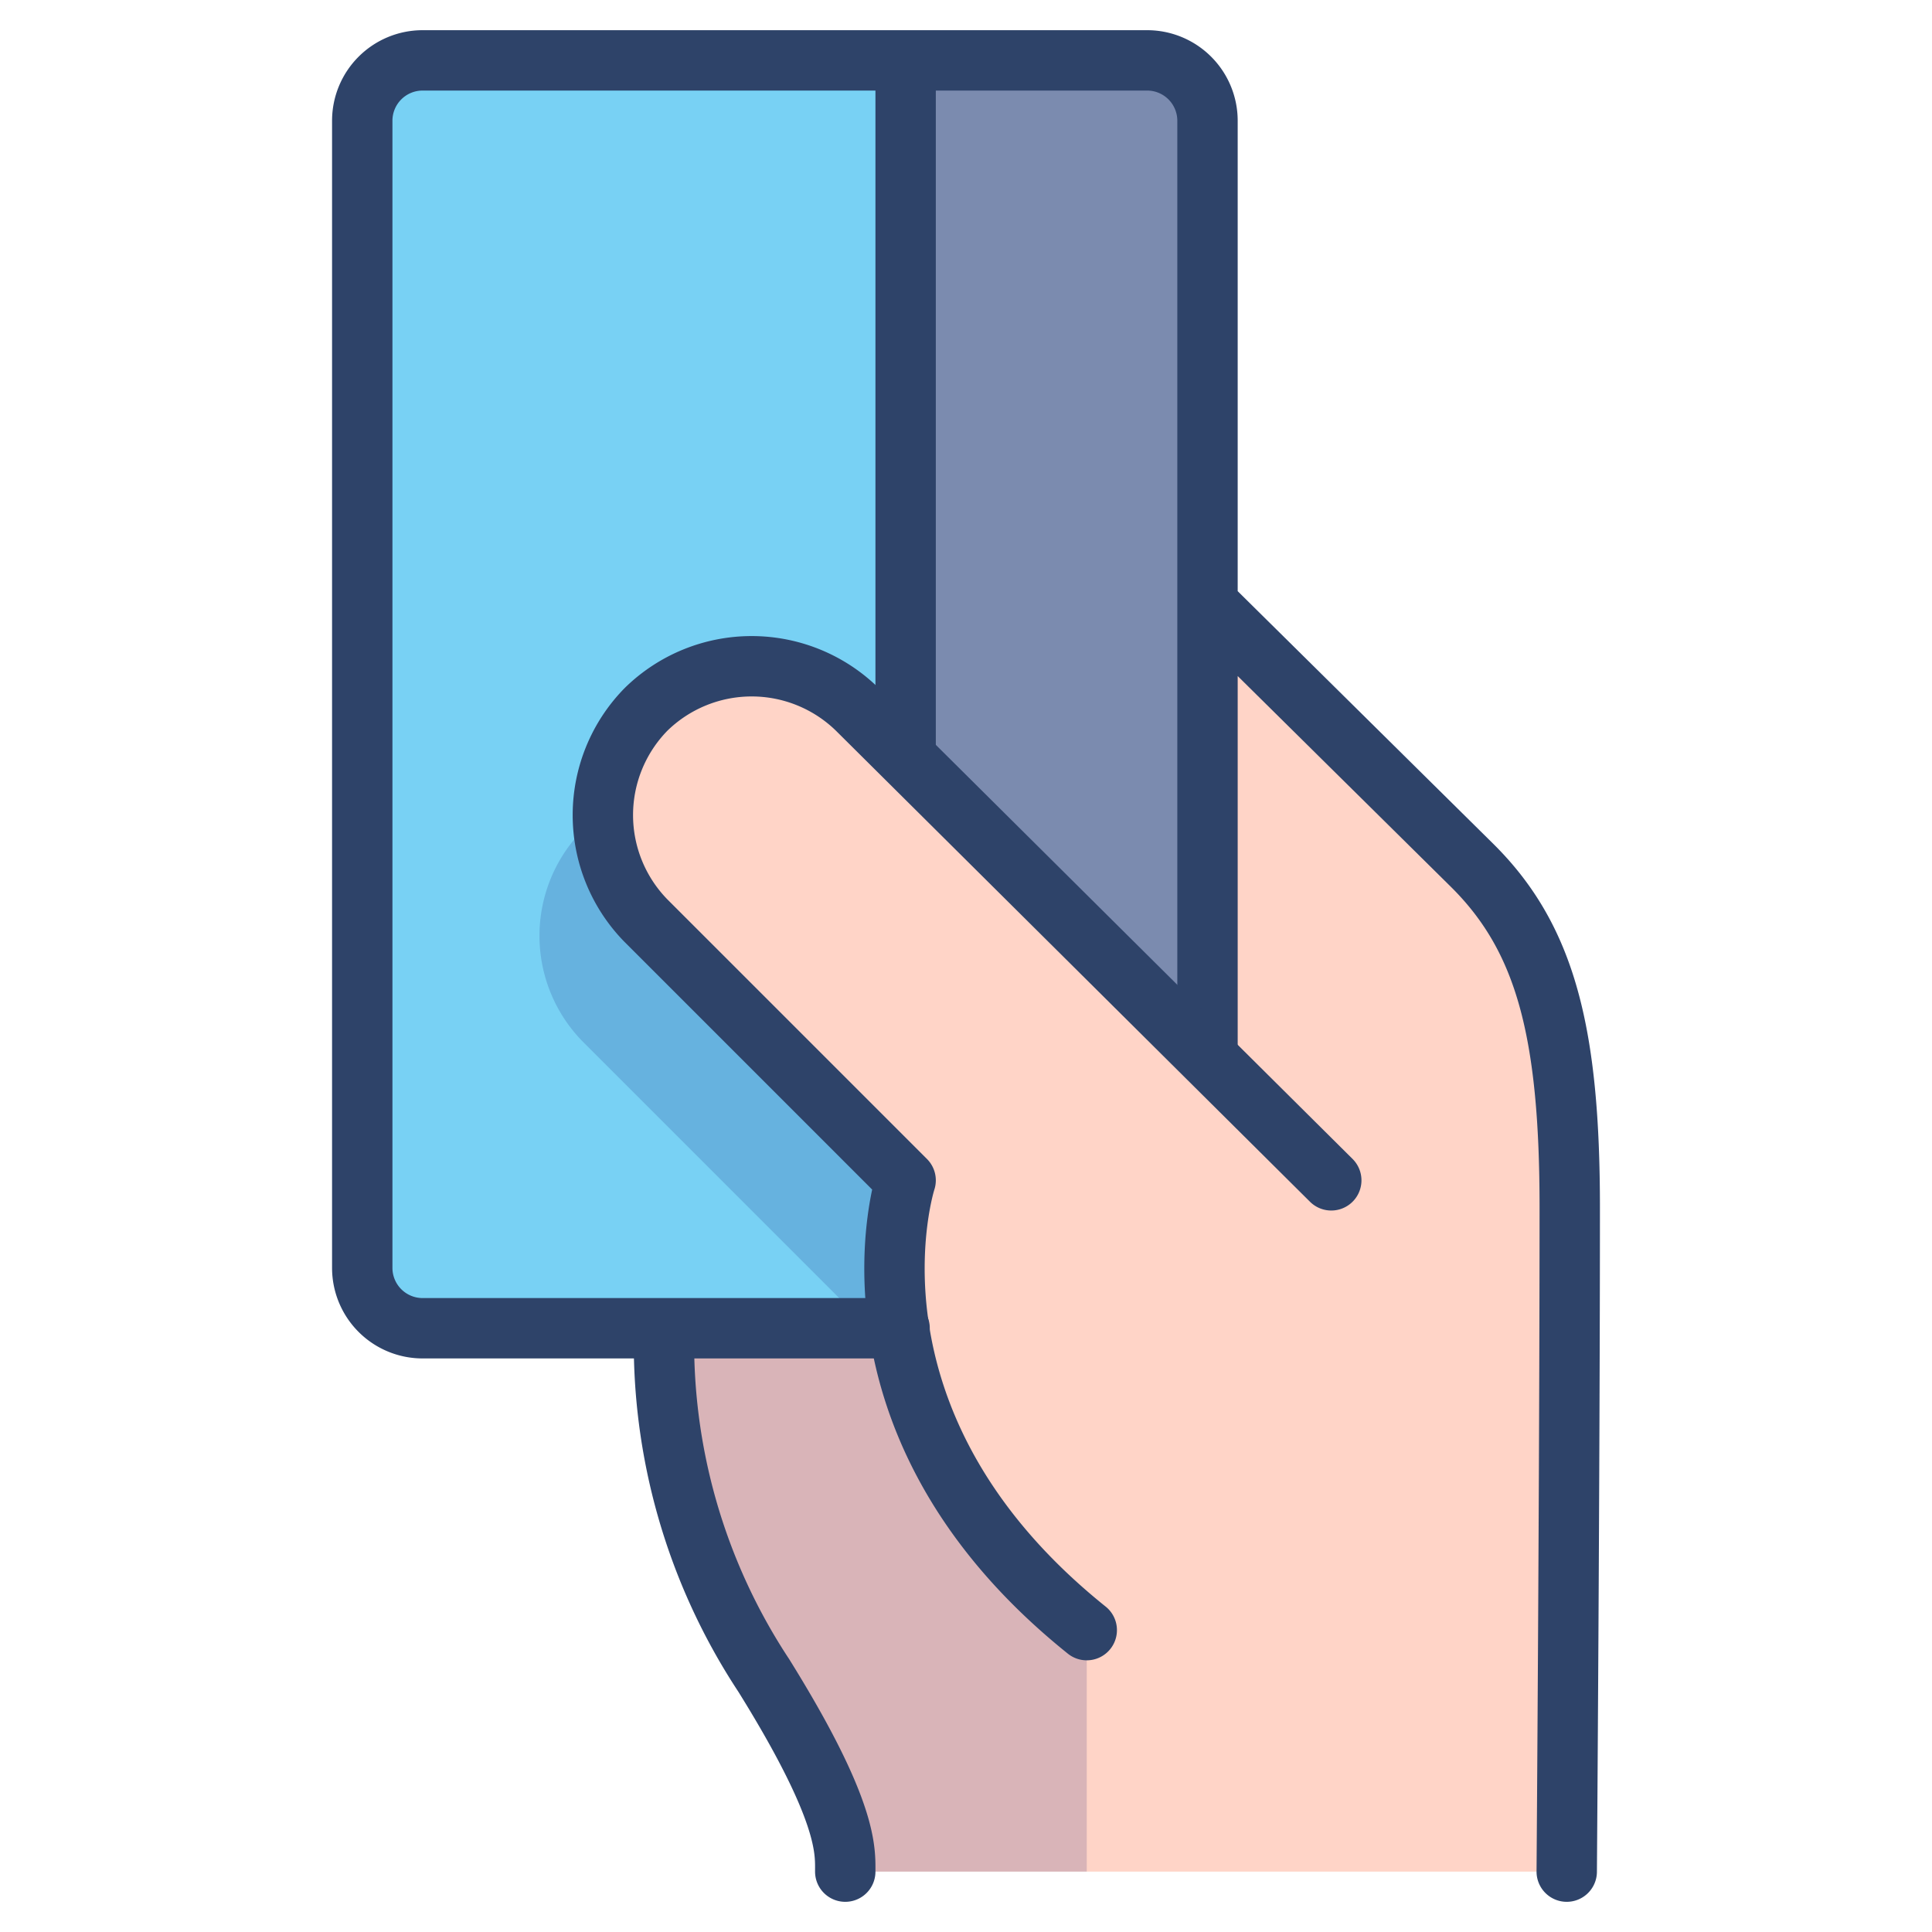 <svg xmlns="http://www.w3.org/2000/svg" viewBox="0 0 64 64" aria-labelledby="title"
aria-describedby="desc" role="img" xmlns:xlink="http://www.w3.org/1999/xlink">
  <title>Pay by Card</title>
  <desc>A color styled icon from Orion Icon Library.</desc>
  <path data-name="layer3"
  d="M14 2a2 2 0 0 0-2 2v38a2 2 0 0 0 2 2h15.9a11.8 11.8 0 0 1 .2-4.9l-8.6-8.6a5 5 0 0 1 7-7L30 25V2z"
  fill="#78d1f4"></path>
  <path data-name="opacity" d="M30.1 39.1l-8.6-8.6a4.9 4.9 0 0 1-1.5-3.6l-.7.6a5 5 0 0 0 0 7l8.6 8.6a7.4 7.4 0 0 0-.2.9h2.1a11.8 11.8 0 0 1 .3-4.9z"
  fill="#000064" opacity=".15"></path>
  <path data-name="layer2" d="M40 4a2 2 0 0 0-2-2h-8v23l10 10z" fill="#7b8baf"></path>
  <path data-name="layer1" d="M48.7 28.7L40 20v15L30 25l-1.5-1.5a5 5 0 0 0-7 7l8.6 8.6a11.8 11.8 0 0 0-.2 4.9H22a20 20 0 0 0 3.3 11.5C28.1 60 28 61.3 28 62h24s.1-13.4.1-22c-.1-5.8-.9-8.9-3.4-11.3z"
  fill="#ffd4c7"></path>
  <path data-name="opacity" d="M29 44h-7a20 20 0 0 0 3.3 11.5C28.1 60 28 61.3 28 62h8v-9c-4-1-7-9-7-9z"
  fill="#000064" opacity=".15"></path>
  <path data-name="stroke" d="M40 20l8.8 8.7C51.2 31.1 52 34.2 52 40c0 8.6-.1 22-.1 22M22 44a20 20 0 0 0 3.3 11.5C28.1 60 28 61.3 28 62m1.8-18H14a2 2 0 0 1-2-2V4a2 2 0 0 1 2-2h24a2 2 0 0 1 2 2v31M30 2v23"
  fill="none" stroke="#2e4369" stroke-linecap="round" stroke-linejoin="round"
  stroke-width="2"></path>
  <path data-name="stroke" d="M44.1 39.1L28.4 23.5a5 5 0 0 0-7 0 5 5 0 0 0 0 7l8.6 8.6s-2.6 8 6 14.9"
  fill="none" stroke="#2e4369" stroke-linecap="round" stroke-linejoin="round"
  stroke-width="2"></path>
</svg>